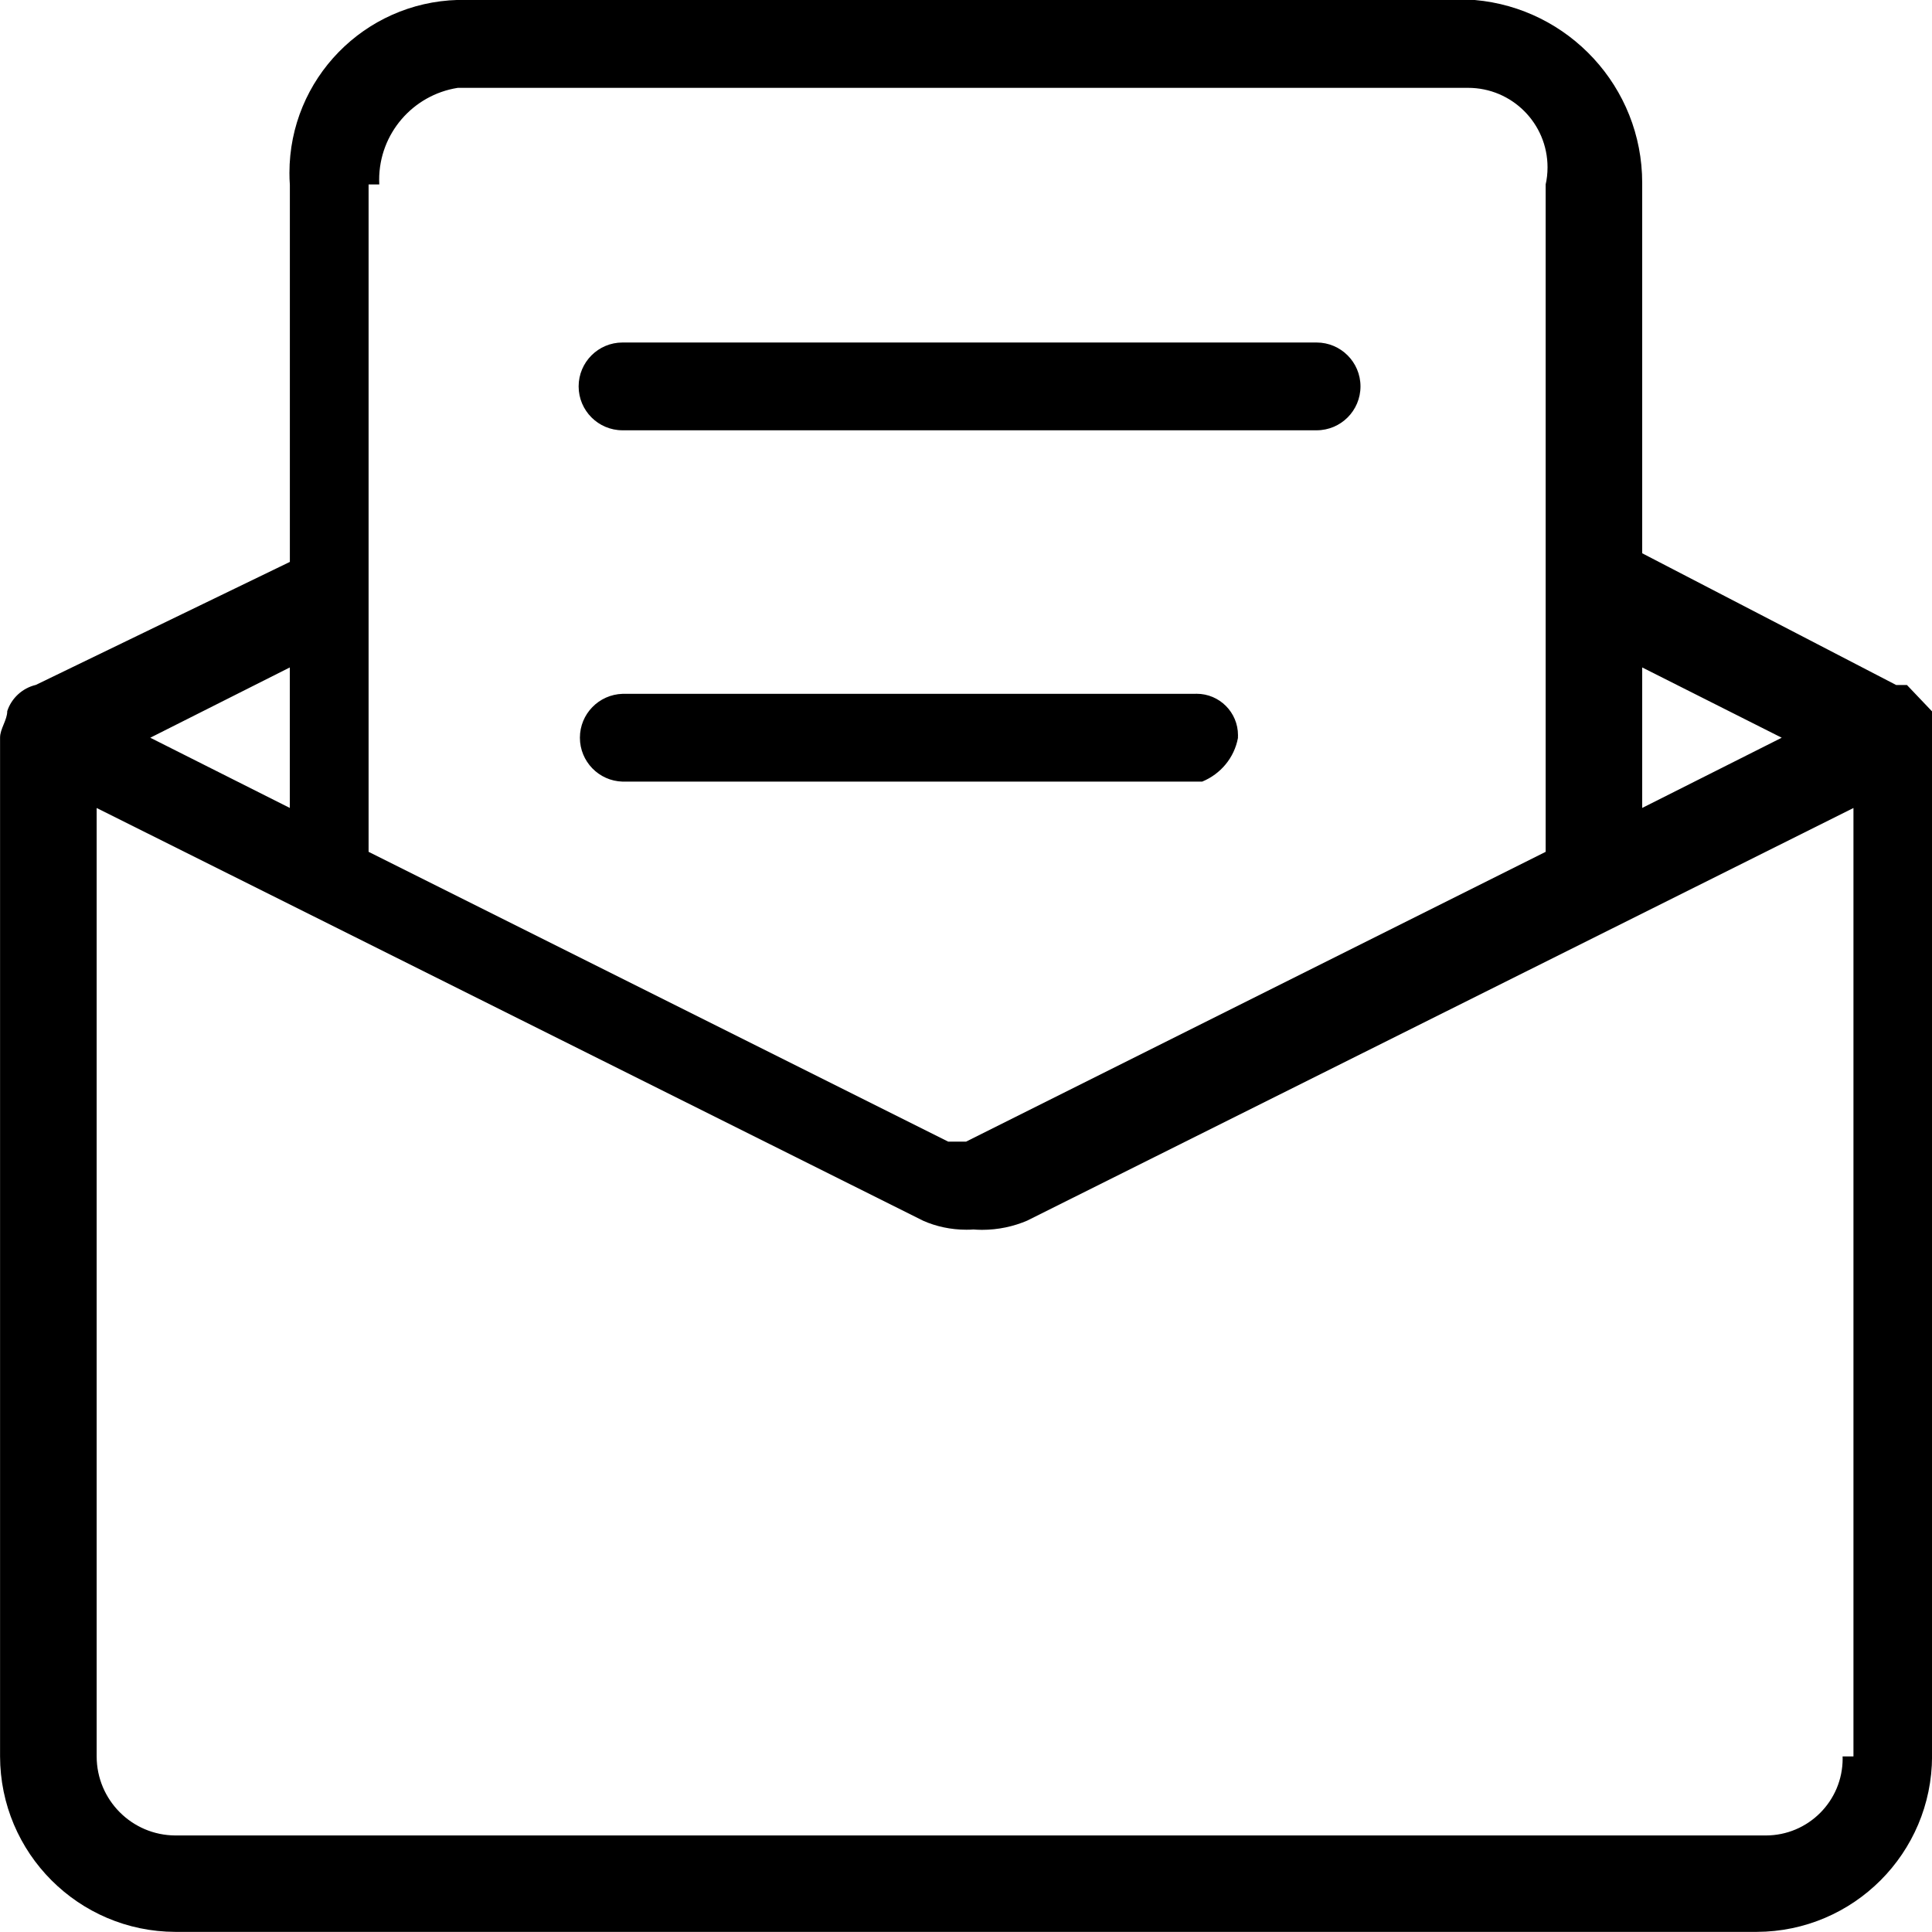 <!-- Generated by IcoMoon.io -->
<svg version="1.1" xmlns="http://www.w3.org/2000/svg" width="32" height="32" viewBox="0 0 32 32">
<title>applyTotal</title>
<path d="M32 11.782l-0.415-0.436h-0.178l-4.207-2.182v-6.109c0-0.008 0-0.017 0-0.026 0-1.589-1.22-2.894-2.774-3.029l-0.011-0.001h-16.83c-1.55 0.042-2.791 1.309-2.791 2.865 0 0.067 0.002 0.133 0.007 0.198v-0.009 6.254l-4.207 2.037c-0.225 0.054-0.402 0.219-0.473 0.431l-0.001 0.005c0 0.145-0.119 0.291-0.119 0.437v16.872c0.002 1.604 1.3 2.904 2.903 2.909h26.193c1.603-0.005 2.901-1.305 2.904-2.909v-17.309zM27.2 11.055l2.311 1.164-2.311 1.163v-2.327zM6.282 3.055c-0.001-0.023-0.002-0.050-0.002-0.077 0-0.768 0.562-1.405 1.297-1.522l0.009-0.001h16.711c0.006 0 0.012 0 0.019 0 0.727 0 1.316 0.589 1.316 1.316 0 0.101-0.011 0.199-0.033 0.293l0.002-0.009v11.054l-9.6 4.8h-0.296l-9.6-4.8v-11.054h0.178zM4.8 11.055v2.327l-2.311-1.163zM30.519 29.091c0 0.011 0.001 0.024 0.001 0.037 0 0.703-0.57 1.273-1.273 1.273-0.011 0-0.022 0-0.033 0h-26.309c-0.721-0.003-1.303-0.588-1.304-1.309v-15.709l13.689 6.836c0.211 0.094 0.457 0.149 0.716 0.149 0.040 0 0.080-0.001 0.119-0.004h-0.005c0.043 0.003 0.094 0.006 0.145 0.006 0.269 0 0.525-0.056 0.757-0.156l-0.012 0.005 13.689-6.836v15.709h-0.178zM20.504 12.219c0.001-0.013 0.001-0.027 0.001-0.042 0-0.379-0.307-0.686-0.686-0.686-0.009 0-0.018 0-0.027 0.001h-9.48c-0.393 0.012-0.707 0.333-0.707 0.727s0.314 0.716 0.706 0.727h9.601c0.306-0.126 0.531-0.395 0.592-0.721l0.001-0.006zM10.311 7.127h11.496c0.402 0 0.727-0.326 0.727-0.727s-0.326-0.727-0.727-0.727v0h-11.496c-0.402 0-0.727 0.326-0.727 0.727s0.326 0.727 0.727 0.727v0z"></path>
</svg>

